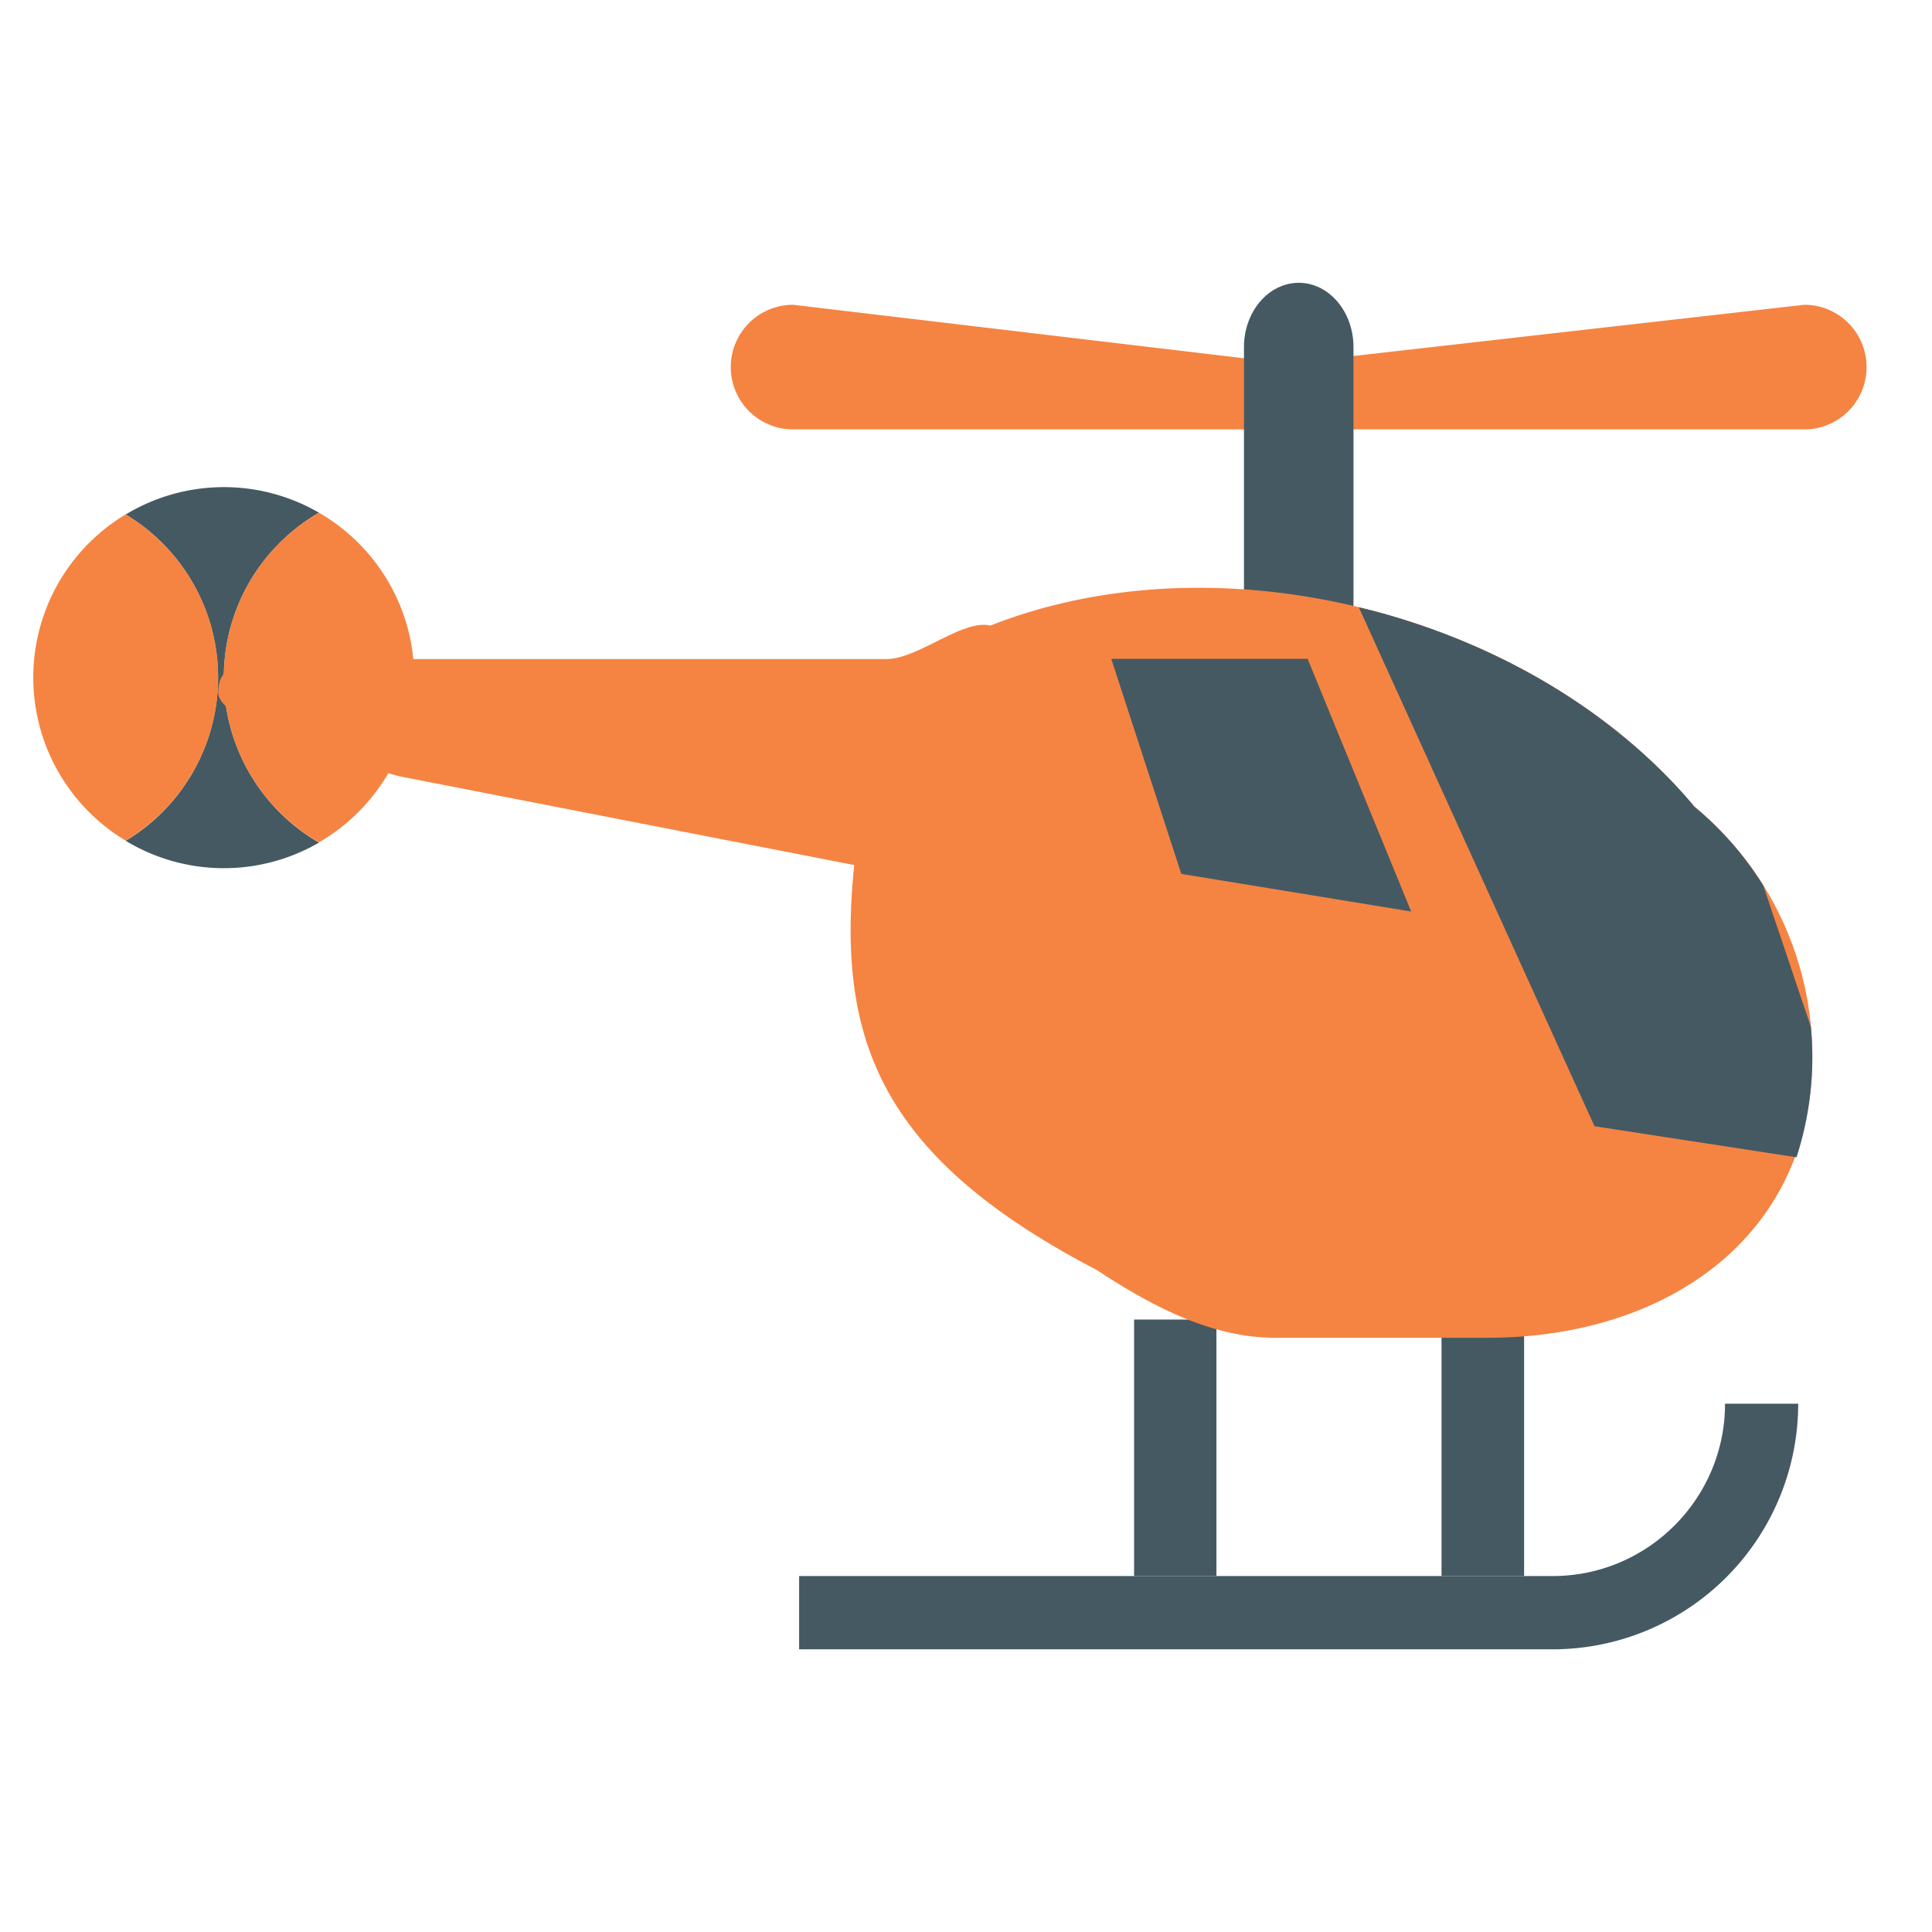 <?xml version="1.0" encoding="utf-8"?>
<svg width="800px" height="800px" viewBox="0 0 1024 1024" class="icon"  version="1.1" xmlns="http://www.w3.org/2000/svg"><path d="M989.312 194.56c0 18.24-14.72 33.024-33.024 33.024H420.352a33.024 33.024 0 1 1 0-66.048l262.208 31.104 273.728-31.104c18.304 0 33.024 14.784 33.024 33.024z" fill="#f58442" /><path d="M717.376 418.752c0 18.816-12.992 34.048-28.992 34.048-16.064 0-29.056-15.232-29.056-34.048V184c0-18.816 12.992-34.112 29.056-34.112 16 0 28.992 15.296 28.992 34.112v234.752z" fill="#455963" /><path d="M601.088 699.392h43.648v135.936h-43.648zM764.032 699.392h43.776v135.936h-43.776z" fill="#455963" /><path d="M823.04 835.328H423.552v38.848h399.488a130.24 130.24 0 0 0 130.048-130.176h-38.784c0 50.304-40.96 91.328-91.264 91.328z" fill="#455963" /><path d="M118.656 359.104c0-37.312 20.224-69.888 50.432-87.36a100.544 100.544 0 0 0-102.464 0.96 100.864 100.864 0 0 1 0 172.928 100.48 100.48 0 0 0 102.464 0.96 101.056 101.056 0 0 1-50.432-87.488z" fill="#455963" /><path d="M219.52 359.104c0-37.312-20.288-69.888-50.432-87.36a100.8 100.8 0 0 0 0 174.72c30.08-17.472 50.432-49.984 50.432-87.36z" fill="#f58442" /><path d="M115.648 359.104c0-36.736-19.712-68.8-49.024-86.464a100.8 100.8 0 0 0 0 172.928c29.312-17.664 49.024-49.728 49.024-86.464z" fill="#f58442" /><path d="M898.112 427.584c-38.656-46.272-97.472-84.16-168.256-103.296-73.984-19.968-146.944-15.68-204.928 7.296-14.656-3.584-38.336 17.728-55.04 17.728H211.392c-71.104 0-95.616-4.16-95.744 17.92 0 9.792 28.608 25.28 95.744 44.16l241.344 47.104c-9.152 90.816 12.096 153.92 128.384 214.528 27.264 17.856 59.776 36.032 94.656 36.032h112.64c95.04 0 172.16-53.76 172.16-148.8a171.584 171.584 0 0 0-62.464-132.672z" fill="#f58442" /><path d="M747.968 483.136l-121.856-19.968-37.12-113.984h104.064zM952.192 613.376a171.904 171.904 0 0 0 7.616-69.12l-25.28-75.008a174.272 174.272 0 0 0-36.416-41.664c-38.656-46.272-97.472-84.16-168.256-103.296-3.264-0.896-6.528-1.6-9.664-2.432l124.928 275.072 107.072 16.448z" fill="#455963" /></svg>
